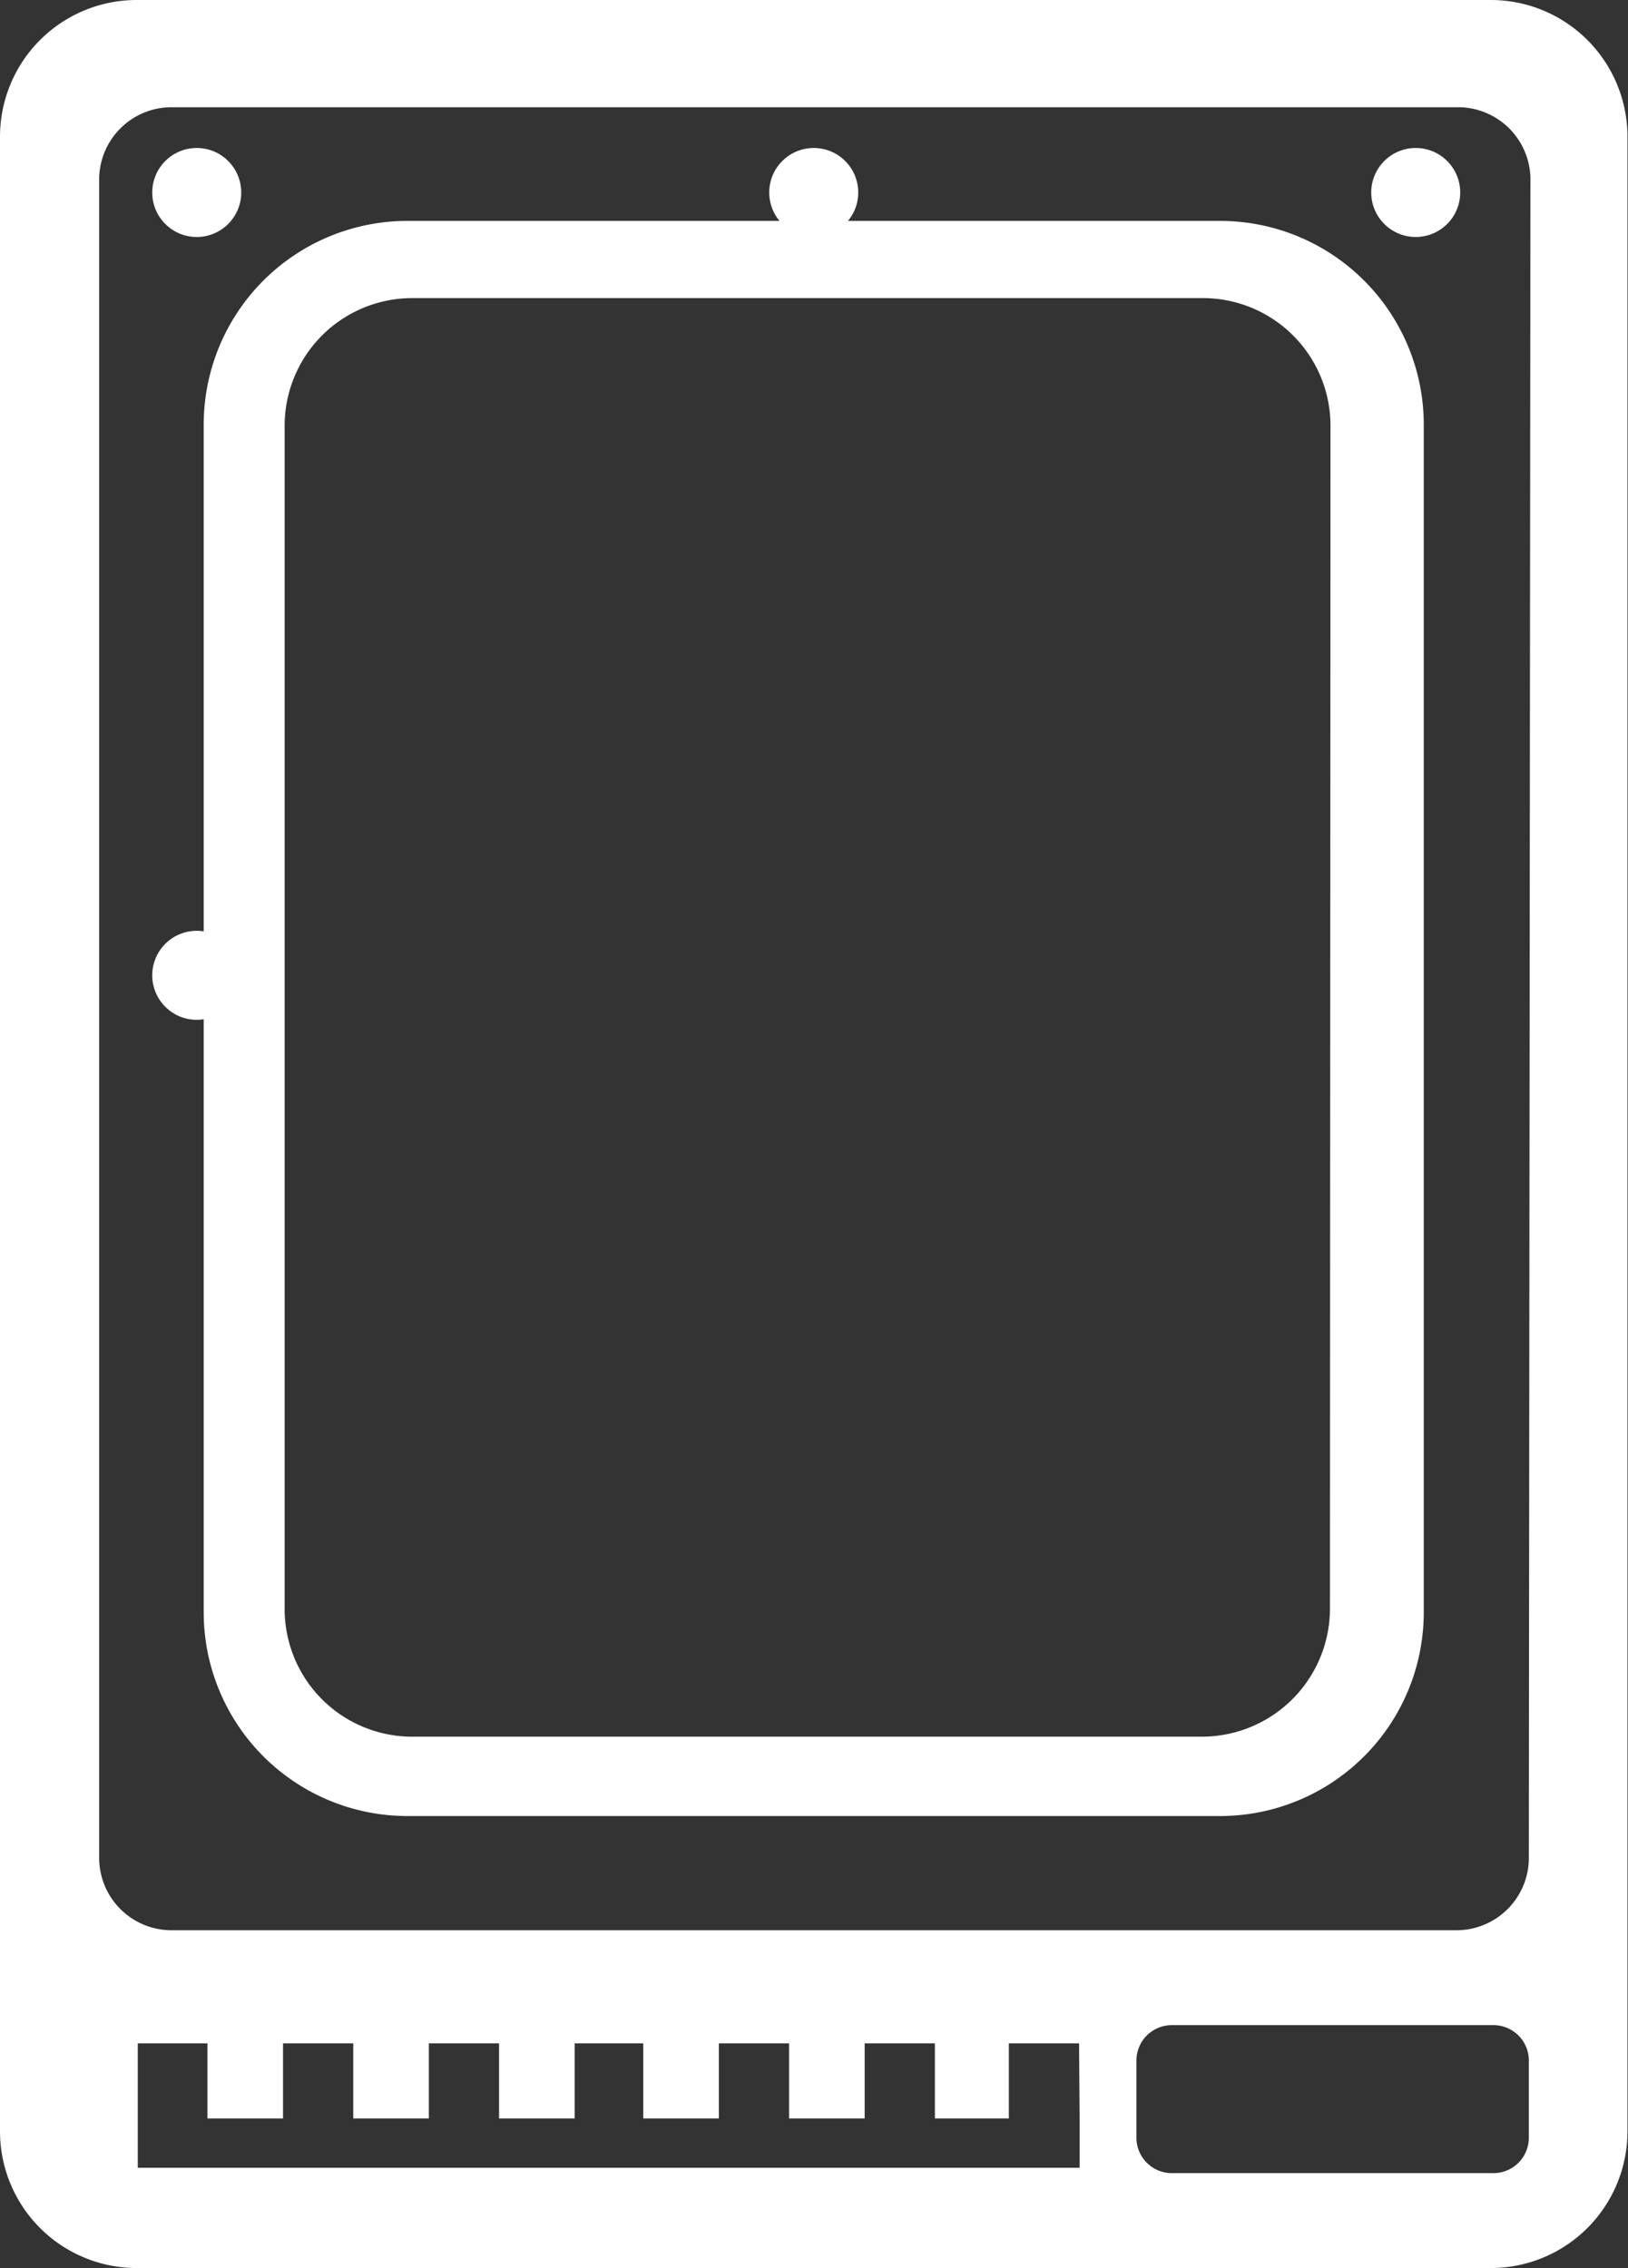 <svg xmlns="http://www.w3.org/2000/svg" viewBox="0 0 30.37 42.3"><rect x="0" y="0" width="30.37" height="42.3" fill="#333333" stroke="none"/><defs><style>.cls-1{fill:#fff;}</style></defs><title>ha tang-icon 1</title><g id="hạ_tầng_mạnh_mẽ" data-name="hạ tầng mạnh mẽ"><circle class="cls-1" cx="26.41" cy="3.59" r="0.83"/><circle class="cls-1" cx="3.67" cy="3.59" r="0.83"/><circle class="cls-1" cx="15.18" cy="3.59" r="0.83"/><circle class="cls-1" cx="3.67" cy="18.19" r="0.83"/><path class="cls-1" d="M22.76,4.12H7.6a3.8,3.8,0,0,0-3.8,3.8V30.07a3.8,3.8,0,0,0,3.8,3.8H22.76a3.8,3.8,0,0,0,3.8-3.8V7.93A3.8,3.8,0,0,0,22.76,4.12ZM24.81,30a2.39,2.39,0,0,1-2.39,2.39H7.69A2.38,2.38,0,0,1,5.31,30V7.94A2.38,2.38,0,0,1,7.69,5.56H22.43a2.38,2.38,0,0,1,2.39,2.38Z"/><path class="cls-1" d="M27.81,0H2.55A2.55,2.55,0,0,0,0,2.55v37.2A2.55,2.55,0,0,0,2.55,42.3H27.81a2.55,2.55,0,0,0,2.55-2.55V2.55A2.55,2.55,0,0,0,27.81,0ZM20.14,39.51v.92H2.57V38.11H3.87v1.4H5.28v-1.4H6.59v1.4H8v-1.4H9.31v1.4h1.41v-1.4H12v1.4h1.41v-1.4h1.31v1.4h1.41v-1.4h1.31v1.4h1.38v-1.4h1.31Zm8.38.36a.66.66,0,0,1-.66.66h-6a.66.66,0,0,1-.66-.66V38.43a.66.66,0,0,1,.66-.66h6a.66.66,0,0,1,.66.66Zm0-5.19A1.35,1.35,0,0,1,27.17,36H3.2a1.35,1.35,0,0,1-1.35-1.35V3.32A1.35,1.35,0,0,1,3.2,2h24a1.35,1.35,0,0,1,1.35,1.35Z"/></g></svg>